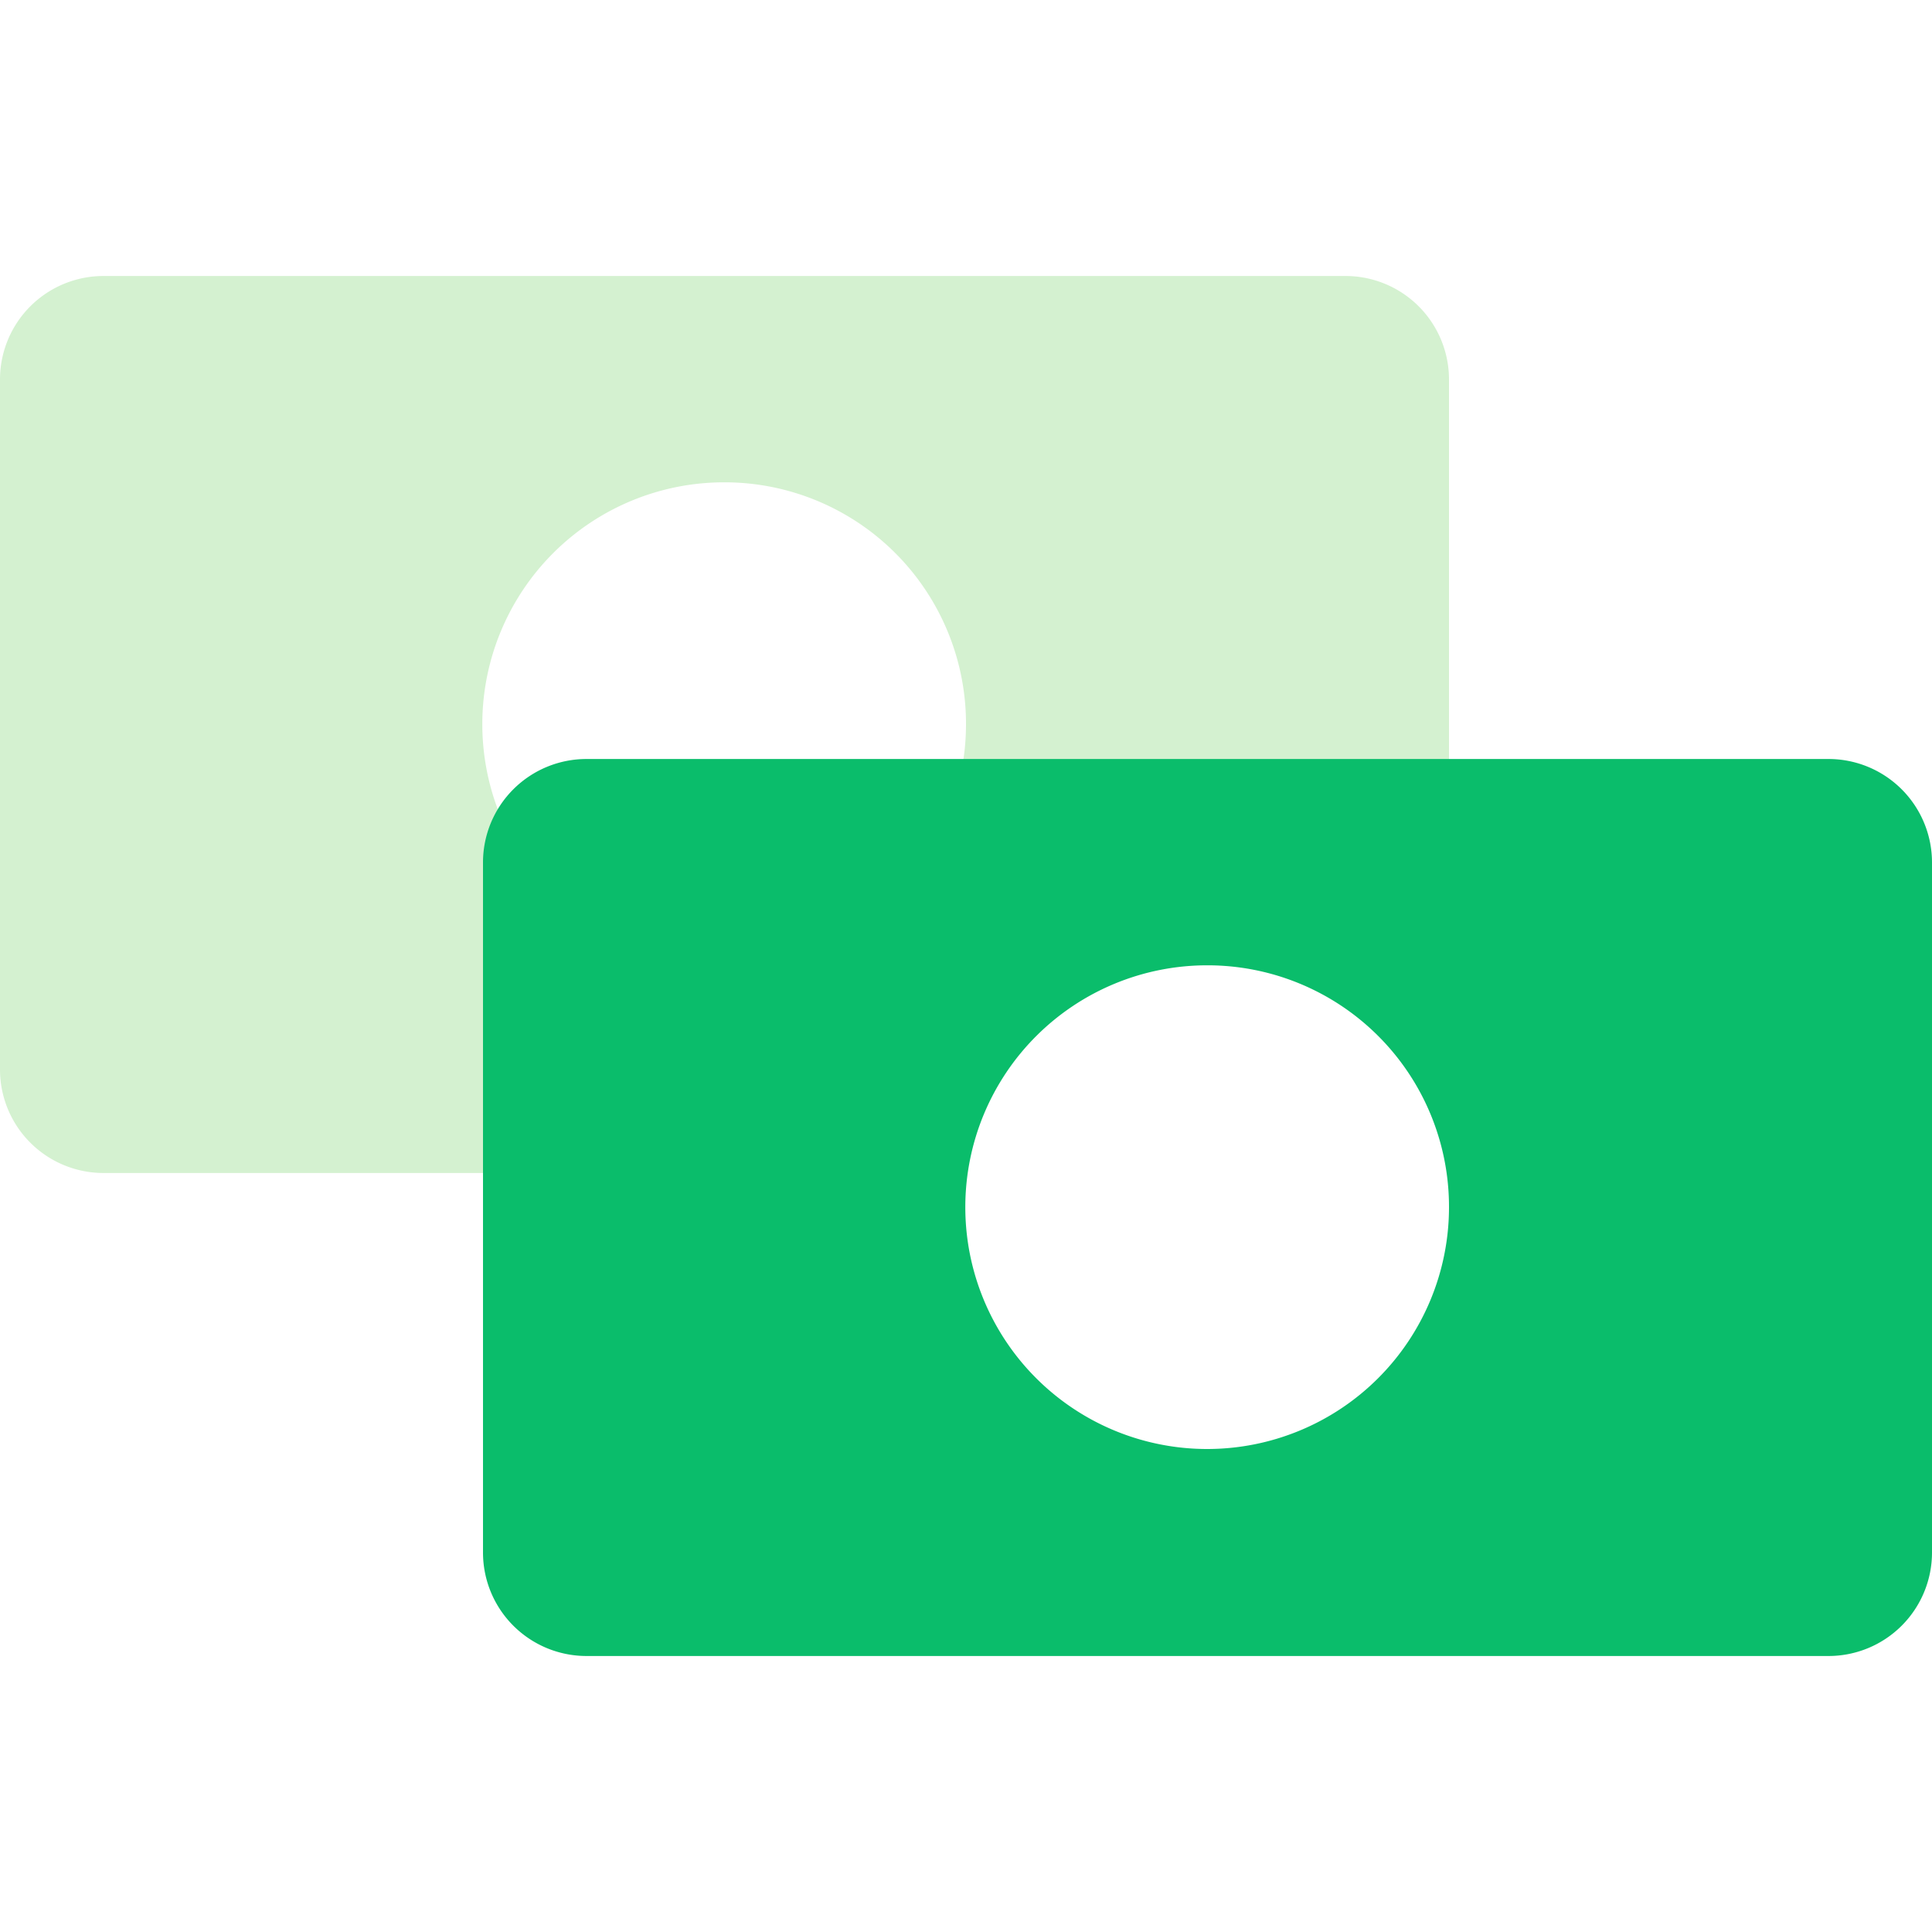 <svg xmlns="http://www.w3.org/2000/svg" width="28" height="28" viewBox="0 0 28 28"><path d="M13 13.5V17H1.5A1.5 1.5 0 0 1 0 15.5v-10A1.5 1.5 0 0 1 1.5 4h18A1.5 1.5 0 0 1 21 5.5v8h-8zm-2.5-6.51A3.505 3.505 0 1 0 14 10.5a3.5 3.5 0 0 0-3.5-3.51z" fill="#d4f1d0"/><path d="M26.5 24h-18A1.5 1.5 0 0 1 7 22.5v-10A1.5 1.5 0 0 1 8.5 11h18a1.5 1.5 0 0 1 1.5 1.5v10a1.5 1.5 0 0 1-1.5 1.5zm-9-10.01A3.505 3.505 0 1 0 21 17.5a3.5 3.5 0 0 0-3.5-3.51z" fill="#0abd6b"/></svg>